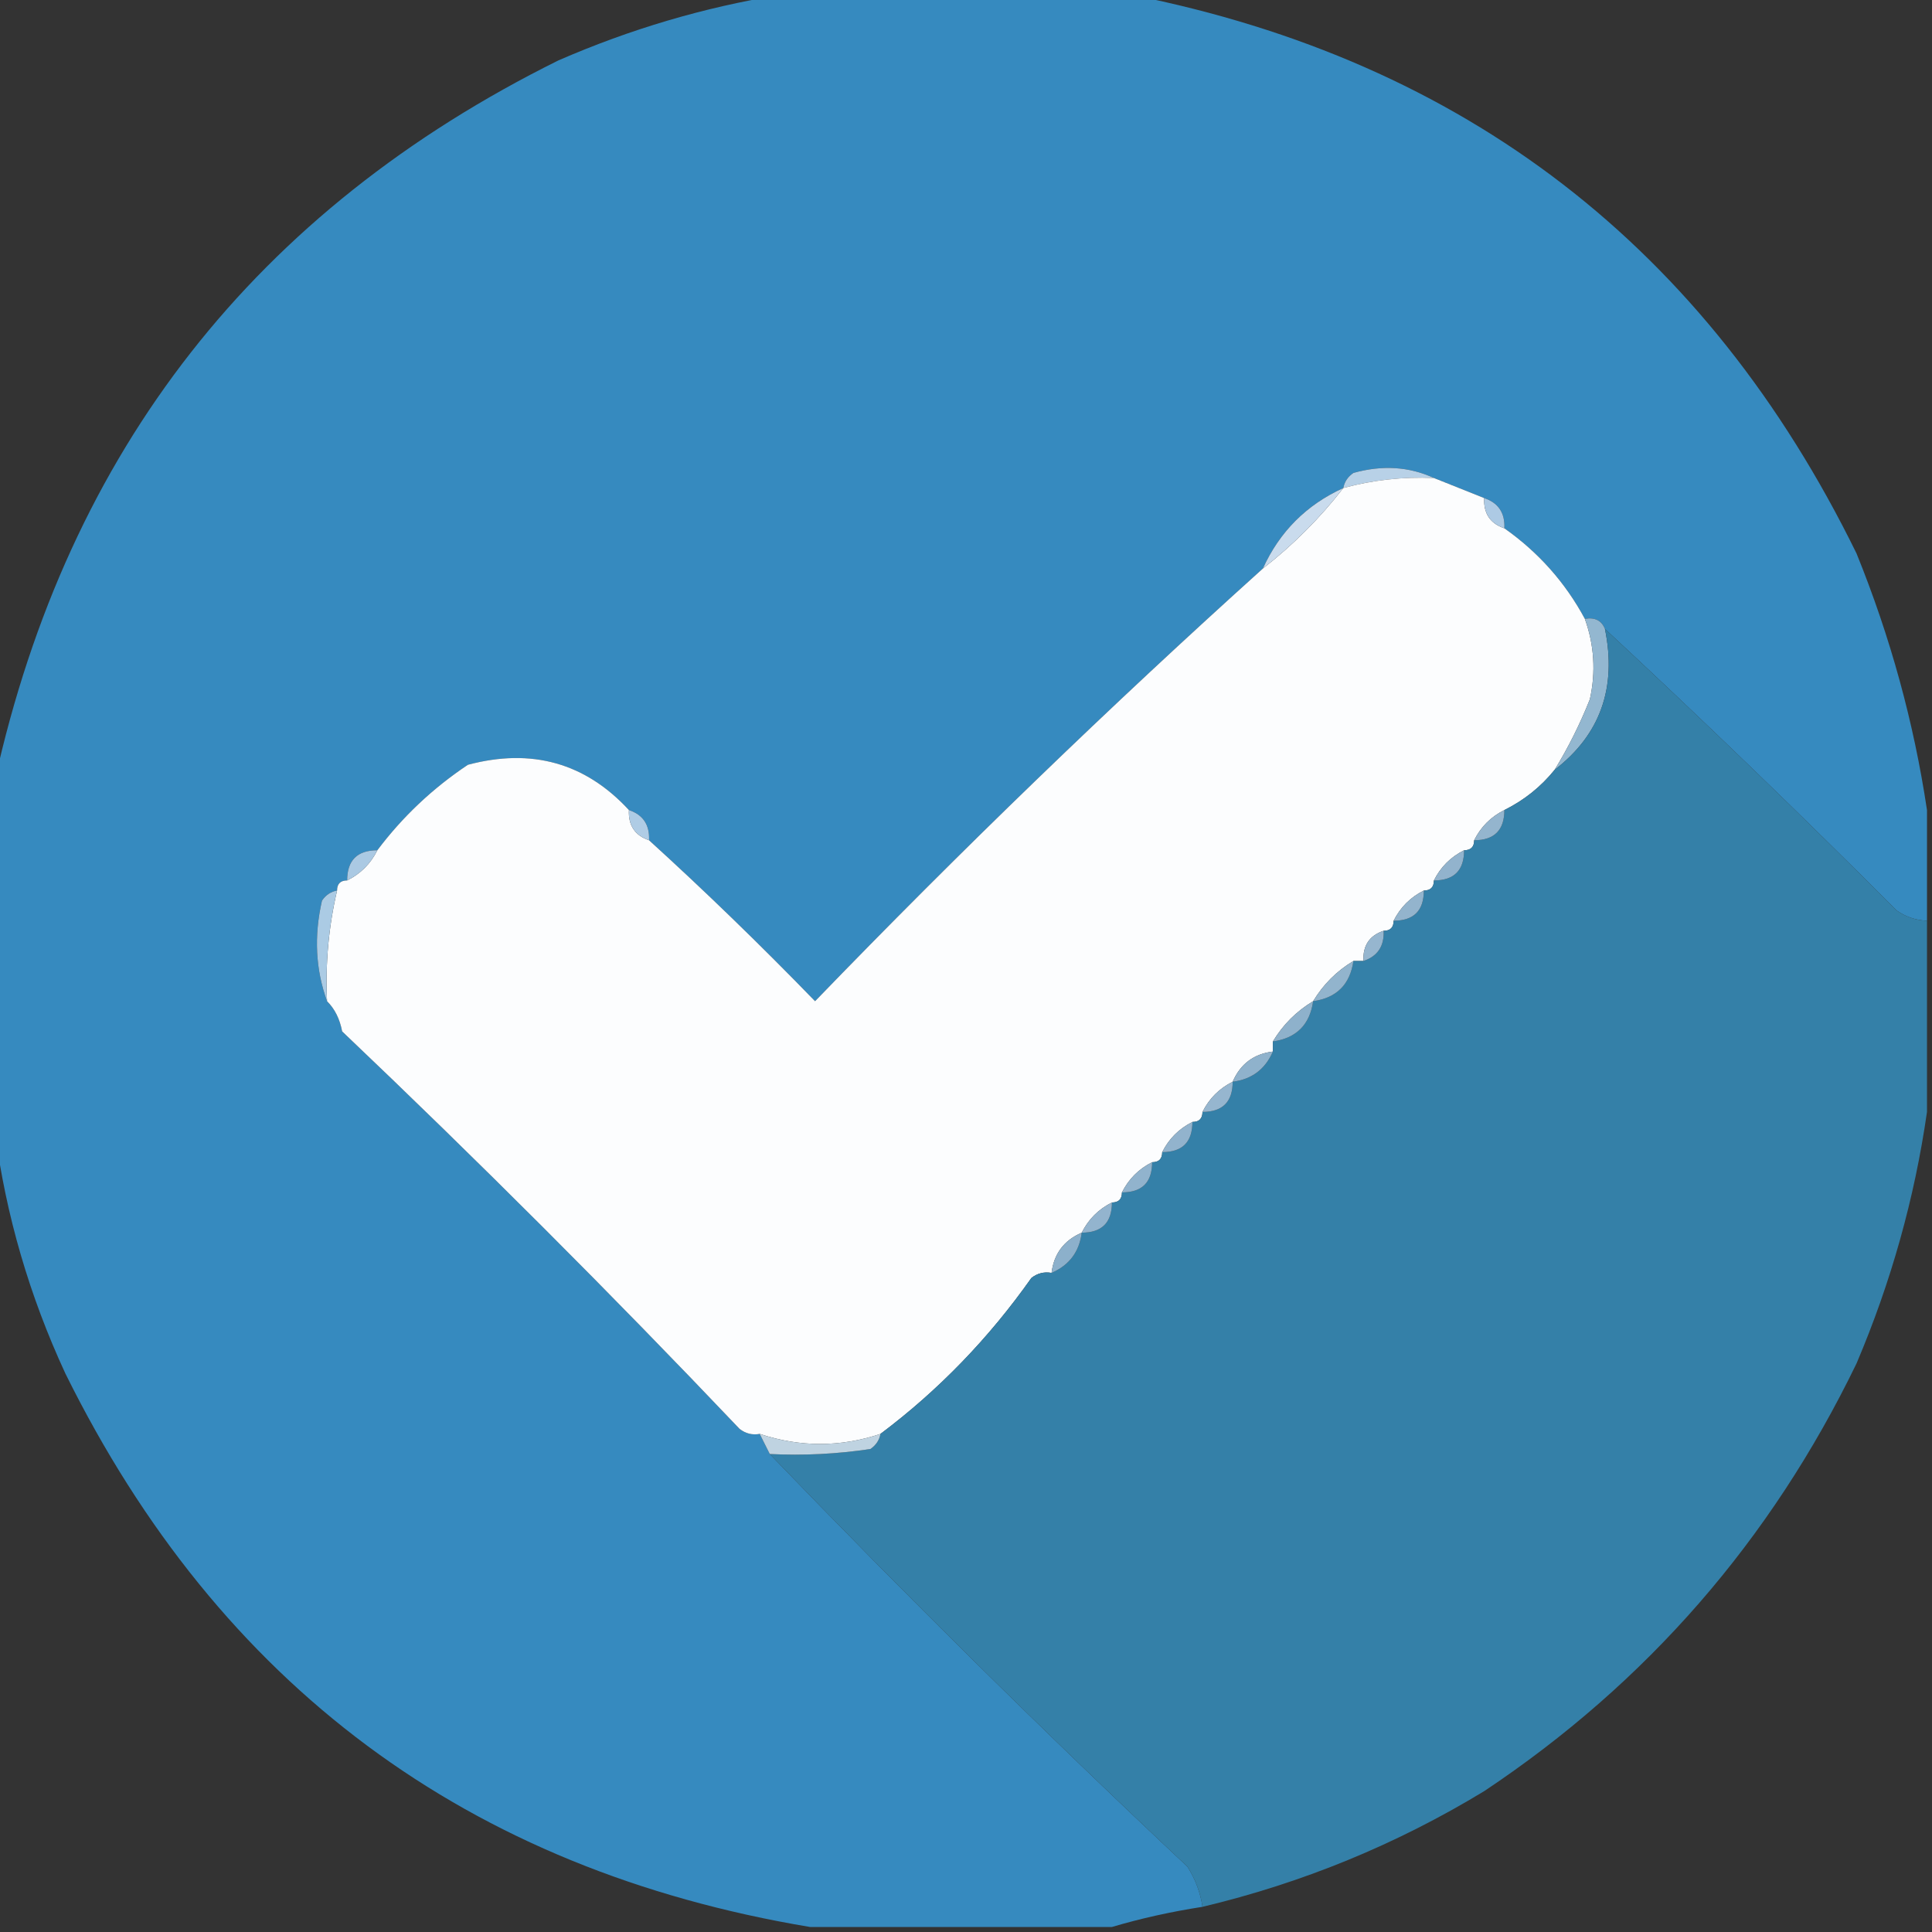 <svg width="32" height="32" viewBox="0 0 32 32" fill="none" xmlns="http://www.w3.org/2000/svg">
    <rect x="0" y="0" width="32" height="32" fill="#333333" stroke="none"/>
    <g clip-path="url(#clip0_602_45)">
        <path opacity="0.966" fill-rule="evenodd" clip-rule="evenodd"
            d="M12.917 -0.083C14.861 -0.083 16.805 -0.083 18.75 -0.083C24.266 1.014 28.266 4.098 30.75 9.167C31.311 10.55 31.7 11.967 31.917 13.417C31.917 14.028 31.917 14.639 31.917 15.25C31.736 15.243 31.57 15.188 31.417 15.083C29.823 13.486 28.212 11.931 26.583 10.417C26.526 10.277 26.415 10.221 26.25 10.25C25.926 9.648 25.481 9.148 24.917 8.75C24.929 8.495 24.818 8.329 24.583 8.25C24.305 8.139 24.028 8.028 23.75 7.917C23.339 7.728 22.895 7.7 22.417 7.833C22.324 7.897 22.268 7.98 22.25 8.083C21.639 8.361 21.195 8.806 20.917 9.417C18.389 11.694 15.916 14.083 13.5 16.583C12.592 15.647 11.675 14.758 10.75 13.917C10.762 13.662 10.651 13.495 10.417 13.417C9.696 12.636 8.807 12.386 7.75 12.667C7.167 13.056 6.667 13.528 6.25 14.083C5.917 14.083 5.75 14.25 5.75 14.583C5.639 14.583 5.583 14.639 5.583 14.75C5.48 14.768 5.397 14.824 5.333 14.917C5.199 15.504 5.227 16.06 5.417 16.583C5.545 16.71 5.628 16.877 5.667 17.083C7.912 19.218 10.107 21.412 12.25 23.667C12.349 23.744 12.46 23.772 12.583 23.75C12.639 23.861 12.694 23.972 12.75 24.083C14.995 26.416 17.3 28.694 19.667 30.917C19.799 31.124 19.882 31.346 19.917 31.583C19.391 31.665 18.891 31.776 18.417 31.917C16.75 31.917 15.083 31.917 13.417 31.917C7.75 30.97 3.638 27.915 1.083 22.75C0.487 21.463 0.098 20.129 -0.083 18.75C-0.083 16.805 -0.083 14.861 -0.083 12.917C1.129 7.455 4.24 3.482 9.25 1C10.44 0.482 11.662 0.121 12.917 -0.083Z"
            fill="#368DC3" />
        <path fill-rule="evenodd" clip-rule="evenodd"
            d="M23.75 7.917C23.238 7.895 22.738 7.95 22.25 8.083C22.268 7.98 22.324 7.897 22.417 7.833C22.895 7.7 23.339 7.728 23.75 7.917Z"
            fill="#B8D1E7" />
        <path fill-rule="evenodd" clip-rule="evenodd"
            d="M23.75 7.917C24.028 8.028 24.305 8.139 24.583 8.25C24.571 8.505 24.682 8.671 24.917 8.75C25.481 9.148 25.926 9.648 26.25 10.25C26.406 10.685 26.434 11.13 26.333 11.583C26.169 11.995 25.974 12.384 25.75 12.75C25.524 13.03 25.247 13.253 24.917 13.417C24.695 13.528 24.528 13.694 24.417 13.917C24.417 14.028 24.361 14.083 24.25 14.083C24.028 14.194 23.861 14.361 23.75 14.583C23.75 14.694 23.695 14.75 23.583 14.75C23.361 14.861 23.195 15.028 23.083 15.25C23.083 15.361 23.028 15.417 22.917 15.417C22.682 15.495 22.571 15.662 22.583 15.917C22.528 15.917 22.472 15.917 22.417 15.917C22.139 16.083 21.917 16.306 21.75 16.583C21.472 16.75 21.25 16.972 21.083 17.25C21.083 17.305 21.083 17.361 21.083 17.417C20.766 17.456 20.544 17.623 20.417 17.917C20.195 18.028 20.028 18.195 19.917 18.417C19.917 18.528 19.861 18.583 19.75 18.583C19.528 18.695 19.361 18.861 19.25 19.083C19.25 19.195 19.195 19.25 19.083 19.25C18.861 19.361 18.695 19.528 18.583 19.75C18.583 19.861 18.528 19.917 18.417 19.917C18.195 20.028 18.028 20.195 17.917 20.417C17.623 20.544 17.456 20.766 17.417 21.083C17.294 21.061 17.182 21.089 17.083 21.167C16.378 22.166 15.545 23.028 14.583 23.75C13.917 23.972 13.25 23.972 12.583 23.75C12.46 23.772 12.349 23.744 12.25 23.667C10.107 21.412 7.912 19.218 5.667 17.083C5.628 16.877 5.545 16.71 5.417 16.583C5.387 15.961 5.443 15.35 5.583 14.75C5.583 14.639 5.639 14.583 5.75 14.583C5.972 14.472 6.139 14.306 6.25 14.083C6.667 13.528 7.167 13.056 7.75 12.667C8.807 12.386 9.696 12.636 10.417 13.417C10.405 13.671 10.516 13.838 10.75 13.917C11.675 14.758 12.592 15.647 13.5 16.583C15.916 14.083 18.389 11.694 20.917 9.417C21.417 9.028 21.861 8.583 22.25 8.083C22.738 7.95 23.238 7.895 23.75 7.917Z"
            fill="#FCFDFE" />
        <path fill-rule="evenodd" clip-rule="evenodd"
            d="M24.583 8.25C24.818 8.329 24.929 8.496 24.917 8.75C24.682 8.671 24.571 8.504 24.583 8.25Z"
            fill="#ADCAE4" />
        <path fill-rule="evenodd" clip-rule="evenodd"
            d="M22.25 8.083C21.861 8.583 21.417 9.028 20.917 9.417C21.195 8.806 21.639 8.361 22.25 8.083Z"
            fill="#C9DBED" />
        <path fill-rule="evenodd" clip-rule="evenodd"
            d="M26.25 10.25C26.415 10.221 26.526 10.277 26.583 10.417C26.782 11.392 26.505 12.17 25.75 12.75C25.974 12.384 26.169 11.995 26.333 11.583C26.434 11.13 26.406 10.685 26.25 10.25Z"
            fill="#93B7D0" />
        <path opacity="0.996" fill-rule="evenodd" clip-rule="evenodd"
            d="M26.583 10.417C28.212 11.931 29.823 13.486 31.417 15.083C31.57 15.188 31.736 15.243 31.917 15.25C31.917 16.305 31.917 17.361 31.917 18.417C31.712 19.845 31.323 21.234 30.75 22.583C29.332 25.511 27.277 27.872 24.583 29.667C23.13 30.549 21.575 31.188 19.917 31.583C19.882 31.346 19.799 31.124 19.667 30.917C17.3 28.694 14.995 26.416 12.75 24.083C13.308 24.111 13.864 24.083 14.417 24C14.509 23.936 14.565 23.853 14.583 23.75C15.545 23.028 16.378 22.166 17.083 21.167C17.182 21.089 17.294 21.061 17.417 21.083C17.71 20.956 17.877 20.734 17.917 20.417C18.25 20.417 18.417 20.25 18.417 19.917C18.528 19.917 18.583 19.861 18.583 19.75C18.917 19.75 19.083 19.583 19.083 19.25C19.195 19.25 19.25 19.195 19.25 19.083C19.583 19.083 19.75 18.917 19.75 18.583C19.861 18.583 19.917 18.528 19.917 18.417C20.25 18.417 20.417 18.25 20.417 17.917C20.734 17.877 20.956 17.71 21.083 17.417C21.083 17.361 21.083 17.305 21.083 17.25C21.472 17.195 21.695 16.972 21.75 16.583C22.139 16.528 22.361 16.305 22.417 15.917C22.472 15.917 22.528 15.917 22.583 15.917C22.818 15.838 22.929 15.671 22.917 15.417C23.028 15.417 23.083 15.361 23.083 15.25C23.417 15.25 23.583 15.083 23.583 14.75C23.695 14.75 23.75 14.694 23.75 14.583C24.083 14.583 24.25 14.417 24.25 14.083C24.361 14.083 24.417 14.028 24.417 13.917C24.75 13.917 24.917 13.75 24.917 13.417C25.247 13.253 25.524 13.03 25.75 12.75C26.505 12.17 26.782 11.392 26.583 10.417Z"
            fill="#3581A9" />
        <path fill-rule="evenodd" clip-rule="evenodd"
            d="M10.417 13.417C10.651 13.495 10.762 13.662 10.75 13.917C10.516 13.838 10.405 13.671 10.417 13.417Z"
            fill="#AFCCE5" />
        <path fill-rule="evenodd" clip-rule="evenodd"
            d="M24.917 13.417C24.917 13.75 24.75 13.917 24.417 13.917C24.528 13.694 24.695 13.528 24.917 13.417Z"
            fill="#94B5CE" />
        <path fill-rule="evenodd" clip-rule="evenodd"
            d="M6.25 14.083C6.139 14.306 5.972 14.472 5.75 14.583C5.75 14.25 5.917 14.083 6.25 14.083Z"
            fill="#AAC9E3" />
        <path fill-rule="evenodd" clip-rule="evenodd"
            d="M24.25 14.083C24.25 14.417 24.083 14.583 23.75 14.583C23.861 14.361 24.028 14.194 24.25 14.083Z"
            fill="#92B3CD" />
        <path fill-rule="evenodd" clip-rule="evenodd"
            d="M23.583 14.75C23.583 15.083 23.417 15.25 23.083 15.25C23.195 15.028 23.361 14.861 23.583 14.75Z"
            fill="#93B4CD" />
        <path fill-rule="evenodd" clip-rule="evenodd"
            d="M5.583 14.75C5.443 15.35 5.387 15.961 5.417 16.583C5.227 16.06 5.199 15.505 5.333 14.917C5.397 14.824 5.48 14.768 5.583 14.75Z"
            fill="#ABCBE4" />
        <path fill-rule="evenodd" clip-rule="evenodd"
            d="M22.917 15.417C22.929 15.671 22.818 15.838 22.583 15.917C22.571 15.662 22.682 15.495 22.917 15.417Z"
            fill="#96B6CF" />
        <path fill-rule="evenodd" clip-rule="evenodd"
            d="M22.417 15.917C22.361 16.306 22.139 16.528 21.75 16.583C21.917 16.306 22.139 16.083 22.417 15.917Z"
            fill="#92B4CD" />
        <path fill-rule="evenodd" clip-rule="evenodd"
            d="M21.75 16.583C21.695 16.972 21.472 17.195 21.083 17.25C21.25 16.972 21.472 16.75 21.75 16.583Z"
            fill="#8EB1CB" />
        <path fill-rule="evenodd" clip-rule="evenodd"
            d="M21.083 17.417C20.956 17.71 20.734 17.877 20.417 17.917C20.544 17.623 20.766 17.456 21.083 17.417Z"
            fill="#8FB2CC" />
        <path fill-rule="evenodd" clip-rule="evenodd"
            d="M20.417 17.917C20.417 18.25 20.25 18.417 19.917 18.417C20.028 18.195 20.195 18.028 20.417 17.917Z"
            fill="#96B6CF" />
        <path fill-rule="evenodd" clip-rule="evenodd"
            d="M19.75 18.583C19.75 18.917 19.583 19.083 19.25 19.083C19.361 18.861 19.528 18.695 19.75 18.583Z"
            fill="#92B3CD" />
        <path fill-rule="evenodd" clip-rule="evenodd"
            d="M19.083 19.25C19.083 19.583 18.917 19.75 18.583 19.75C18.695 19.528 18.861 19.361 19.083 19.25Z"
            fill="#91B3CD" />
        <path fill-rule="evenodd" clip-rule="evenodd"
            d="M18.417 19.917C18.417 20.25 18.25 20.417 17.917 20.417C18.028 20.195 18.195 20.028 18.417 19.917Z"
            fill="#93B4CE" />
        <path fill-rule="evenodd" clip-rule="evenodd"
            d="M17.917 20.417C17.877 20.734 17.71 20.956 17.417 21.083C17.456 20.766 17.623 20.544 17.917 20.417Z"
            fill="#8CB0CB" />
        <path fill-rule="evenodd" clip-rule="evenodd"
            d="M12.583 23.75C13.25 23.972 13.917 23.972 14.583 23.75C14.565 23.853 14.509 23.936 14.417 24C13.864 24.083 13.308 24.111 12.75 24.083C12.694 23.972 12.639 23.861 12.583 23.75Z"
            fill="#BFD3E1" />
    </g>
    <defs>
        <clipPath id="clip0_602_45">
            <rect width="32" height="32" fill="white" />
        </clipPath>
    </defs>
</svg>